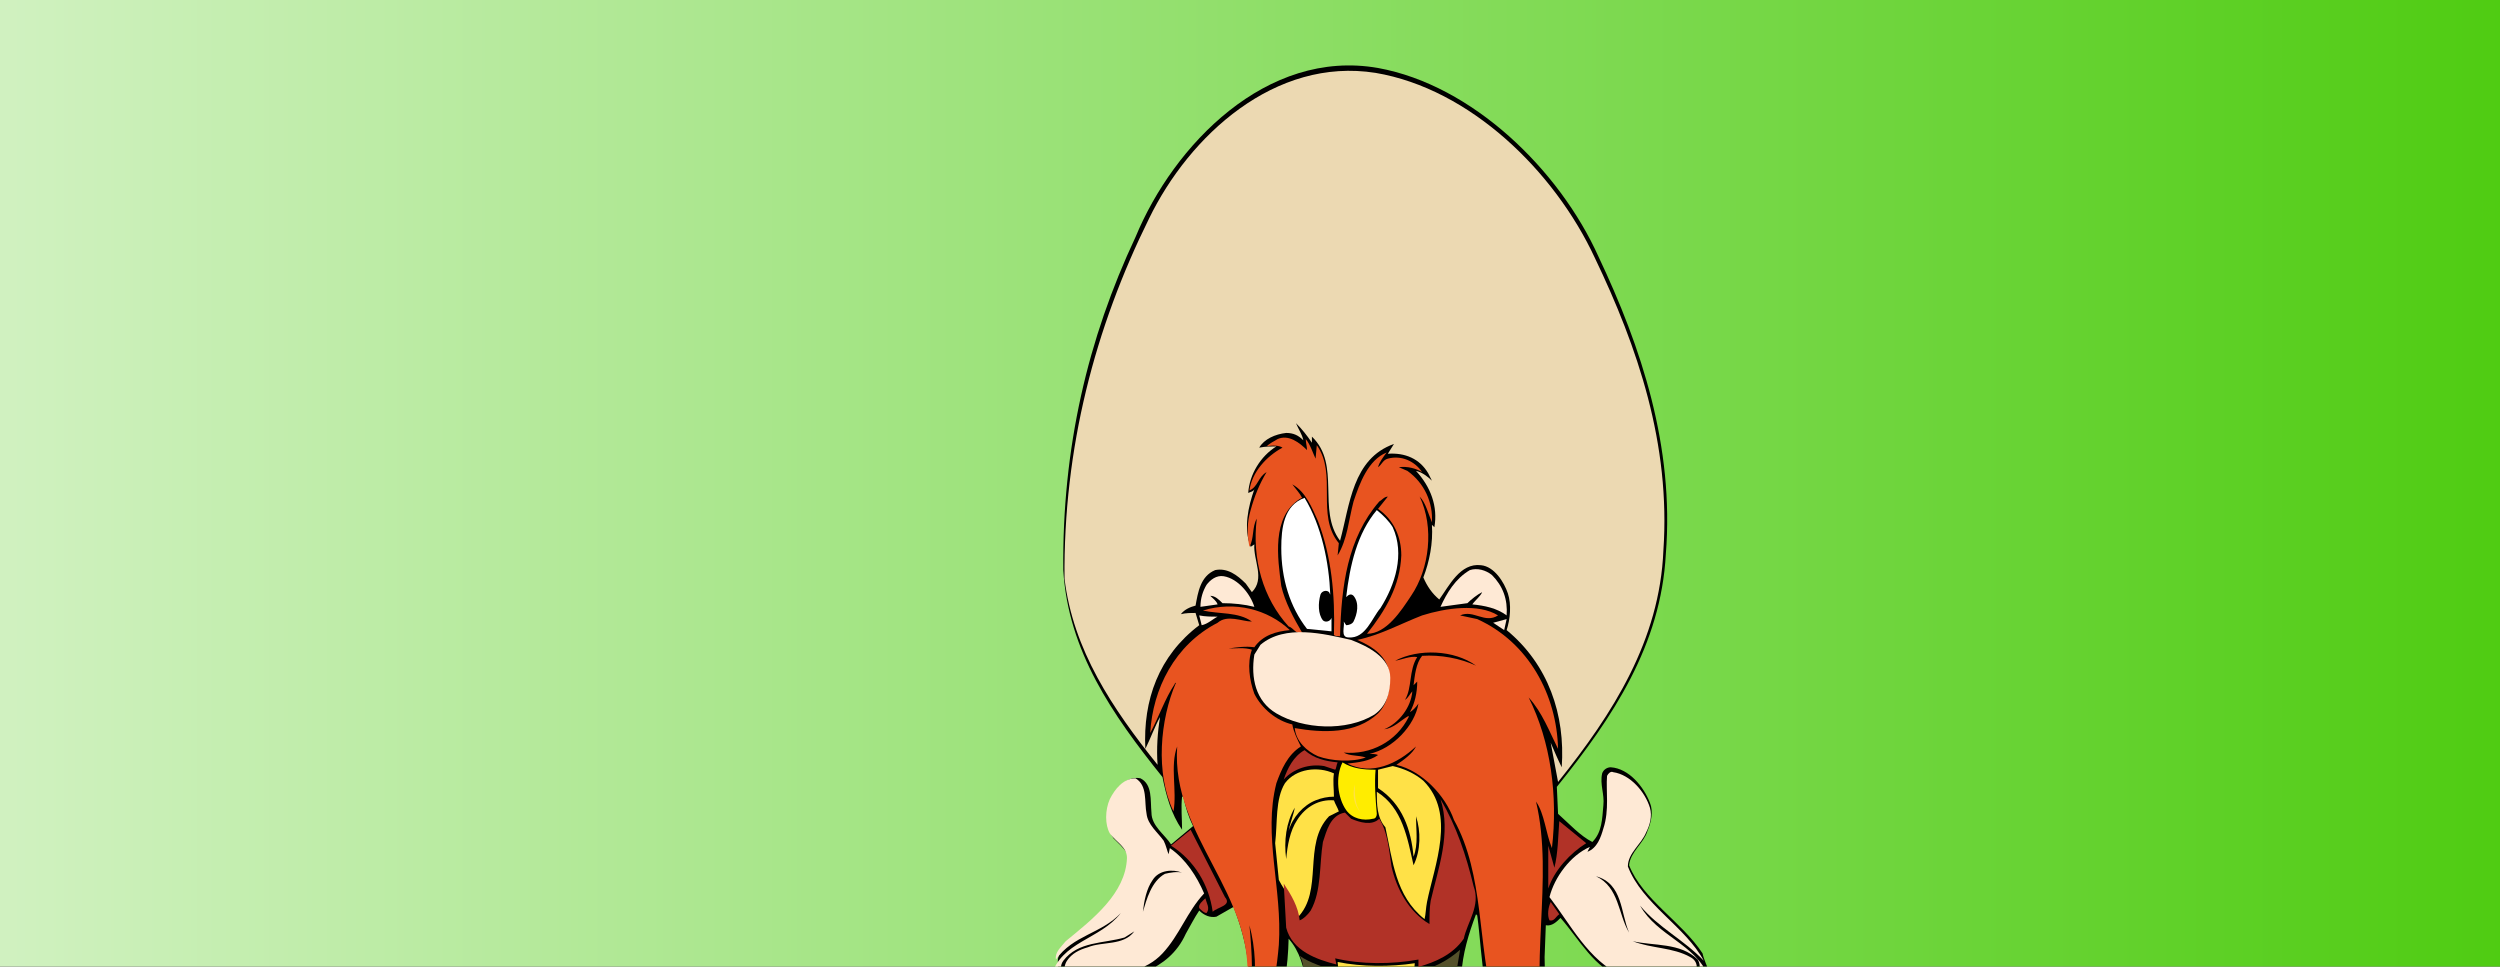 <?xml version="1.0" encoding="utf-8"?>
<!-- Generator: Adobe Illustrator 21.0.0, SVG Export Plug-In . SVG Version: 6.00 Build 0)  -->
<!DOCTYPE svg PUBLIC "-//W3C//DTD SVG 1.1//EN" "http://www.w3.org/Graphics/SVG/1.1/DTD/svg11.dtd">
<svg version="1.1"
	 id="svg82901" xmlns:cc="http://creativecommons.org/ns#" xmlns:dc="http://purl.org/dc/elements/1.1/" xmlns:rdf="http://www.w3.org/1999/02/22-rdf-syntax-ns#" xmlns:svg="http://www.w3.org/2000/svg"
	 xmlns="http://www.w3.org/2000/svg" xmlns:xlink="http://www.w3.org/1999/xlink" x="0px" y="0px" viewBox="0 0 602.4 232.9"
	 enable-background="new 0 0 602.4 232.9" xml:space="preserve">
<rect x="0" y="0" width="602.4" height="232.9" fill="#333333" stroke="none"/>
<linearGradient id="SVGID_1_" gradientUnits="userSpaceOnUse" x1="-217.492" y1="117.097" x2="617.434" y2="117.097">
	<stop  offset="0" style="stop-color:#FFFFFF"/>
	<stop  offset="1" style="stop-color:#4CCB0E"/>
</linearGradient>
<rect x="-217.5" y="-7" fill="url(#SVGID_1_)" width="834.9" height="248.2"/>
<g id="layer1" transform="translate(383.571,-372.436)">
	<g id="g82828" transform="matrix(2.951,0,0,2.951,-3649.97,1683.126)">
		<path id="path49813" d="M1199.6-424.8c3.1-7.5,10.7-15.4,19.8-13.8c7.7,1.4,14.8,8.3,18,15.4c3.5,7.4,6.2,15.5,5.5,24.3
			c-0.4,7.4-4.3,13.3-8.9,19l0.1,2.2c0.9,0.8,1.8,1.8,2.8,2.3c0.8-0.8,0.8-1.9,0.9-3c0.1-0.9-0.3-1.7-0.1-2.6
			c0.1-0.3,0.4-0.5,0.7-0.5c1.5,0.1,2.7,1.6,3.2,2.9c0.3,0.7,0.1,1.6-0.2,2.3c-0.3,1-1.4,1.7-1.5,2.8c1.1,2.8,4.3,4.6,6,7.2
			c0.2,1,1.1,2.1,0.5,3.2c-1.3,0.7-2.6-0.2-3.6-0.8c-1.2-0.1-2.3-0.2-3.4-0.4c-2.3-0.7-3.6-3.2-5.1-4.9c-0.3,0.3-0.7,0.7-1.2,0.6
			l-0.1,2.6c0.1,3.2-0.2,6.7,1.8,9.2c-1-0.4-1.5-1.5-2.3-2.2c0.4,1.4,1.2,2.9,2,4c-1.9-1.3-3.3-3.4-4.4-5.3l0.2,1.3
			c-2.5-2.8-2.3-6.7-2.8-10.4l-0.1-0.1c-0.6,1.6-1.1,3.2-1.2,5c0.6,2.1,3.1,3.4,3.4,5.6c0,0.9-0.5,1.7-1.1,2.3l0.5-0.1
			c-0.9,0.7-1.9,1.5-2.8,2.3c0.3,0.5,0.7,1.1,1.3,1.3c0.6,0.3,1.7-0.4,1.8,0.5c0,0.3-0.3,0.3-0.5,0.5c-1.4,0.3-3.2,0.3-4.2-0.9
			c-0.2,0.3-0.3,0.6-0.4,0.8h-0.9c-0.1-0.5-0.5-0.9-0.5-1.4c0.5-0.9,1.2-1.8,1.3-2.9c0.8,0.3,0.6-0.7,0.7-1.2c-2.8-1-6-1.2-8.8-1
			l-0.2,0.1c-0.4,0.5-0.5,1.2-0.3,1.8l0.7,0c0.1,1.4,0.5,2.7,1.1,4l-0.7,0.1c-0.5,0.1-1.1-0.1-1.3-0.6c-1.2,1-3.3,1.1-4.7,0.3
			c0-0.2-0.2-0.5-0.1-0.7c0.6-0.3,1.4-0.1,2.1-0.3c0.4-0.1,0.7-0.2,0.9-0.5c-1-1-2.1-2-3.2-2.8c0.5,0.1,0.9,0.4,1.4,0.3
			c-0.4-0.5-0.9-0.9-1.1-1.5c-0.1-0.5-0.2-1,0.1-1.5c1-1.2,2-2.4,2.8-3.8c-0.1-1.3-0.5-2.7-1.4-3.7c-0.1,4.5-1.3,9.4-5.7,11.5
			c1.6-1.6,2.3-3.7,2.8-5.8l-0.1,0c-0.3,0.4-0.7,0.8-1,1c1.4-2.9,0.6-6.5-0.5-9.3l-1.4,0.8c-0.5,0.1-1-0.1-1.4-0.5
			c-0.4,0.6-0.7,1.2-1.1,1.9c-1.4,3.1-4.7,3.7-7.6,4.2c-0.5,0.6-1.2,1.1-1.9,1.3c-0.4,0.1-0.9,0-1.2-0.4c-0.4-0.8-0.1-1.8,0.3-2.5
			c-0.2-0.8,0.3-1.4,0.8-1.9c2-1.6,4.3-3.5,5-5.9c0.4-1.1-0.6-1.9-1.3-2.6c-0.7-1-0.5-2.6,0-3.6c0.5-0.7,1.2-1.5,2.2-1.3
			c1,0.5,0.8,1.8,0.9,2.8c0,1.1,1.1,1.8,1.6,2.6c0.6-0.5,1.2-1,1.8-1.5c-0.4-0.8-0.6-1.5-0.8-2.4h-0.1c-0.1,0.9,0,1.8,0,2.7
			c-0.9-1.3-1.3-2.8-1.6-4.3c-4.1-5.1-7.7-10.3-8.1-16.9C1193.6-407.6,1195.7-416.5,1199.6-424.8"/>
		<path id="path49817" fill="#ECD9B2" d="M1200.7-426.3c3.3-6.8,10.3-13.2,18.5-11.9c7.7,1.3,14.6,8,17.9,15.1
			c3.5,7.3,6.2,15.2,5.6,23.9c-0.3,7.3-4.1,13.3-8.6,18.9l-0.6-3.2c0.3,0.7,0.6,1.4,0.9,2c0.3-4.3-1.1-8.4-4.5-11.2
			c0.3-0.9,0.4-2.1,0.1-3c-0.3-0.9-1.1-2.2-2.2-2.3c-1.7-0.2-2.6,1.7-3.4,2.8c-0.6-0.5-1-1.1-1.3-1.8c0.5-1.3,0.8-2.8,0.7-4.3
			l0.2,0.2c0.3-1.7-0.3-3.3-1.5-4.6c0.5,0.1,1,0.5,1.3,0.8l-0.3-0.6c-0.7-1.2-1.9-1.7-3.3-1.6l0.5-0.8c-3.4,1.2-3.6,5-4.4,7.9
			c-1.9-2.5,0.1-6.2-2.3-8.5v0.5c-0.4-0.6-0.8-1.1-1.3-1.6l0,0c0.2,0.5,0.5,0.9,0.6,1.4c-0.4-0.4-0.8-0.6-1.4-0.6
			c-0.9,0.1-1.8,0.5-2.2,1.2c0.5-0.1,1-0.1,1.4-0.1c-1.3,0.8-2.2,2.3-2.3,3.8c0.2-0.1,0.4-0.1,0.5-0.3c-0.5,1.4-0.9,3.2-0.3,4.7
			l0.3-0.2c-0.1,1.3,0.9,2.8-0.2,3.9l-0.5-0.7c-0.7-0.7-1.5-1.3-2.5-1.1c-1.2,0.5-1.4,1.8-1.6,2.9c-0.4,0.1-0.9,0.3-1.2,0.7
			c0.4-0.1,0.8-0.1,1.2-0.1l0.3,1c-3.3,2.5-4.6,6.1-4.4,10.1c0.4-0.8,0.8-1.9,1.2-2.6c-0.2,1.2-0.3,2.6-0.2,3.9
			c-3.7-4.6-6.9-9.4-7.6-15.2C1193.7-407.6,1196.3-417.4,1200.7-426.3"/>
		<path id="path49821" fill="#E85420" d="M1210.3-407.7c0.3-0.3,0.6-0.4,0.9-0.6c0.9-0.4,1.8,0.3,2.4,0.9c0-0.3-0.1-0.6-0.1-0.9
			c0.4,0.5,0.6,1.2,0.8,1.6l0.1-1.1c1.7,2.4-0.1,5.7,1.8,8l-0.1,1c0.8-1.3,0.9-2.9,1.3-4.4c0.5-1.5,1.2-3.4,2.7-4
			c-0.3,0.4-0.6,0.8-0.7,1.2c0.3-0.2,0.4-0.6,0.8-0.7c1.1-0.3,2.2,0.2,2.8,1.1c-0.5-0.3-1.2-0.5-1.9-0.4c0.2,0.1,0.5,0.2,0.7,0.3
			c1.4,1,2.1,2.6,2,4.2c-0.3-0.7-0.5-1.6-1-2.1c1.2,2.5,0.8,5.9-0.7,8.1c-0.8,1.2-2,3.1-3.6,3.1c1.5-1.9,2.7-3.9,2.8-6.4
			c0-1.5-0.6-2.9-1.9-3.8l0.8-1c-0.3,0-0.5,0.3-0.7,0.4c-2.6,3-3.1,6.9-3.2,11c-0.2,0-0.4,0-0.5-0.1c0.1-3.3-0.2-6.4-1.3-9.3
			c-0.5-1.1-1-2.4-2.1-3c0.3,0.4,0.6,0.7,0.8,1.1l-0.2,0.1c-2.3,1.5-1.8,4.8-1.5,7.1c0.3,1.3,1,2.6,1.7,3.8
			c-0.5,0.2-0.7-0.4-1.1-0.5c-2.1-2.3-3-5.5-2.6-8.8c-0.4,0.7-0.2,1.6-0.6,2.3c-0.2-1-0.2-2,0.1-3c0.3-1.1,0.7-2.1,1.3-3.1
			c-0.7,0.4-0.7,1.2-1.4,1.5c0.2-1.5,1.4-2.8,2.7-3.5C1211.3-407.8,1210.7-407.8,1210.3-407.7"/>
		<path id="path49825" fill="#FFFFFF" d="M1211.5-399.4c0-1.6,0.2-3.5,1.9-4.1c1.4,2.3,2,5.3,2.1,7.9l-0.1-0.2
			c-0.2-0.2-0.6-0.1-0.7,0.2c-0.2,0.7-0.2,1.6,0.2,2.1c0.2,0.2,0.6,0.1,0.7-0.2v1.1l-2-0.2C1212.2-394.6,1211.5-396.9,1211.5-399.4"
			/>
		<path id="path49829" fill="#FFFFFF" d="M1216.8-395.4c0.3-2.6,0.9-5.2,2.5-7.1c0.5,0.4,1,0.9,1.3,1.4c1,2.2,0.2,4.7-1,6.6
			c-0.7,0.8-1.2,2.5-2.6,2.4c-0.7,0-0.3-0.9-0.4-1.3l0.2,0.3c0.2,0,0.5-0.1,0.6-0.3c0.3-0.6,0.5-1.5,0-2.1
			C1217.2-395.7,1217-395.6,1216.8-395.4"/>
		<path id="path49833" fill="#FEE9D5" d="M1224.5-394.6c0.5-1.1,1.2-2.3,2.4-3c0.6-0.2,1.3,0,1.8,0.4c0.9,0.9,1.3,2,1.2,3.3
			c-0.8-0.6-1.8-0.8-2.8-0.9c0.2-0.3,0.7-0.7,0.8-1c-0.4,0.2-0.9,0.6-1.2,0.9L1224.5-394.6"/>
		<path id="path49837" fill="#FEE9D5" d="M1205.4-396.4c0.3-0.4,0.8-0.8,1.4-0.7c1.2,0.2,2.2,1.5,2.5,2.5c-0.8-0.2-1.7-0.3-2.6-0.3
			c-0.3-0.3-0.6-0.6-1-0.6c0.2,0.2,0.5,0.4,0.6,0.7l-1.4,0.2C1204.9-395.3,1205.1-395.9,1205.4-396.4"/>
		<path id="path49841" fill="#E85420" d="M1205.1-394.3c2.6-0.8,5.3-0.1,7.1,1.6c-1.1,0.1-2.2,0.4-2.9,1.4c-0.7-0.1-1.4,0-2.1,0.1
			c0.6,0,1.3-0.1,1.9,0.1c-0.4,1.1-0.2,2.5,0.2,3.6c0.6,1.2,1.8,2.2,3.1,2.5c0.1,0.6,0.4,1.2,0.7,1.8c-1.1,0.7-1.6,1.9-2,3
			c-1.1,4.3,0.5,8.6,0.2,13.2c-0.3,3.6-1.1,7.2-4,9.6c1.9-3.2,2.6-7.5,1.6-11.2c0.1,1,0.2,2.4,0.2,3.3c-0.2,1,0.1,2.2-0.6,3l0.2-1.4
			c0.7-7.5-6.2-12.1-5.7-19.5c-0.6,1.6,0,3.6-0.3,5.3c-1.5-3.1-1.1-7.5,0.2-10.5c-0.1,0-0.1,0.1-0.1,0.1c-0.8,1.2-1.3,2.7-2,4
			c0.2-3.6,2-7.2,5.5-9c0.8-0.7,2-0.1,2.8-0.1C1208-394.2,1206.4-394,1205.1-394.3"/>
		<path id="path49845" fill="#E85420" d="M1217.7-391.9c1.9-0.4,3.5-1.3,5.3-2c1.9-0.6,4.6-1,6.2,0c-1.1,0.7-2-0.5-3.1,0l1.4,0.3
			c4.2,1.9,6.5,6.2,6.6,10.6c-0.7-1.4-1.3-3-2.4-4.2c1.8,3.6,2.4,8,1.9,12.3c-0.5-1.2-0.6-2.8-1.3-3.8c1.5,6.3-0.7,13.7,0.9,20
			c-1.5-1.6-1.5-3.8-1.8-5.9c-0.2,2.7,0.4,5.5,1.7,7.9c-2-2.1-3.3-4.6-3.9-7.3c-0.2,1.4,0.6,2.5,0.5,3.8c-0.4-0.6-0.6-1.2-0.8-1.8
			c-1.4-5-0.8-10.7-3.3-15.2c-0.7-2-2.6-4-4.7-4.5c0.6-0.4,1.3-0.9,1.6-1.5c-1.5,1.4-3.6,2.4-5.6,1.4c0.9-0.1,1.8-0.2,2.5-0.7
			c-0.2-0.1-0.6-0.1-0.7-0.1c1.9-0.4,3.7-2.3,4-4.1c-0.2,0.3-0.5,0.6-0.7,0.7c0.4-0.7,0.6-1.6,0.6-2.5l-0.3,0.3
			c0.1-0.8,0.2-1.8,0.7-2.4c1.5-0.1,3.1,0.2,4.4,0.8c-1.8-1.3-4.7-1.4-6.6-0.4c0.6-0.1,1.2-0.4,1.8-0.3c-0.7,1.1-0.4,2.5-1,3.5
			c0.3-0.2,0.4-0.5,0.6-0.7c-0.1,1.3-1.1,2.6-2.3,3.1c0.8-0.1,1.3-0.7,2-1.1v0.1c-1,2-3.1,3.1-5.3,2.9c0.5,0.3,1.2,0.2,1.8,0.4
			c-1.1,0.4-2.8,0.3-3.9-0.1c-0.9-0.4-1.8-1.2-1.9-2.3c2.3,0.4,5,0.5,6.8-1.2c0.8-0.8,1-2,0.9-3.1
			C1220.3-390.5,1218.9-391.4,1217.7-391.9"/>
		<path id="path49849" fill="#FEE9D5" d="M1205-393.1l-0.2-0.8c0.5,0.1,1,0.1,1.5,0.1C1205.9-393.6,1205.5-393.2,1205-393.1
			L1205-393.1z"/>
		<path id="path49853" fill="#FEE9D5" d="M1228.8-393.3l1.1-0.3l-0.2,0.9C1229.4-392.9,1229.1-393.1,1228.8-393.3L1228.8-393.3z"/>
		<path id="path49857" fill="#FEE9D5" d="M1209.3-390.7l0.5-0.8c2-1.7,5.2-0.9,7.4-0.4c1.3,0.5,3.2,1.4,3.2,3.1c0,1.2-0.3,2.3-1.3,3
			c-2.3,1.4-5.8,1.2-8-0.1C1209.4-386.9,1209-388.8,1209.3-390.7L1209.3-390.7z"/>
		<path id="path49861" d="M1207.1-391.1h0.1H1207.1z"/>
		<path id="path49873" fill="#B13227" d="M1211.7-380.5c0.3-0.9,0.8-1.9,1.7-2.4c0.8,0.7,1.7,0.9,2.7,1c-0.1,0.2-0.1,0.5-0.2,0.6
			l-0.9-0.3C1213.8-381.8,1212.5-381.4,1211.7-380.5"/>
		<path id="path49877" fill="#FFED00" d="M1216.8-378c-0.7-1-0.9-2.7-0.3-3.9c0.8,0.5,1.7,0.6,2.7,0.6c-0.1,1.2,0,2.4,0.1,3.6
			c0,0.2-0.1,0.4-0.3,0.4C1218.2-377.1,1217.3-377.3,1216.8-378"/>
		<path id="path49881" fill="#FFE147" d="M1219.4-379.8v-1.5l1.2-0.3c0.9,0.2,1.8,0.6,2.5,1.2c2.7,2.7,0.9,6.9,0.3,9.9
			c-0.1,0.5-0.1,1-0.2,1.4c-2.4-1.9-2.6-4.8-3.2-7.5c-0.7-0.8-0.7-1.9-0.7-2.9c2.1,1.3,2.5,3.8,3,6c0.6-1.2,0.6-2.8,0.2-4
			c0,1.1,0.2,2.3-0.2,3.3C1222.1-376.4,1221.4-378.5,1219.4-379.8L1219.4-379.8z"/>
		<path id="path49885" fill="#FFE147" d="M1211.8-380.2c0.9-1.2,2.7-1.4,4-0.8c-0.1,0.6,0,1.3,0,1.9c-0.5,0-1,0.1-1.5,0.3
			c-1,0.4-1.9,1.4-2.2,2.5c0.1-0.6,0.4-1.3,0.5-1.9c-0.7,1.2-0.9,2.7-0.7,4.2c0.1-1.1,0.3-2.3,0.9-3.2c0.7-1.1,1.8-1.7,3-1.6
			c0.1,0.3,0.3,0.6,0.4,0.9l-0.8,0.4c-2.2,2.3-0.4,6.1-2.6,8.3c-0.1-1.2-1-2.1-1.5-3.1l-0.3-3C1211.2-377,1211-378.9,1211.8-380.2"
			/>
		<path id="path49889" fill="#FEE9D5" d="M1238.1-380.8c0.1-0.2,0.3-0.4,0.5-0.3c1.4,0.2,2.6,1.6,3,2.9c0.2,0.7,0,1.4-0.3,2
			c-0.4,1-1.5,1.7-1.5,2.8c1.2,3.1,4.7,4.9,6.2,7.7c-1.6-1.7-3.7-2.7-5.2-4.5c1.4,2.5,4.5,3.1,5.6,5.8c0.1,0.4,0.2,1.1-0.3,1.2
			c-1.1,0.3-2-0.3-2.9-0.8c0.9-0.1,1.9,0,2.4-0.8c0.1-0.3,0.1-0.7-0.1-1c-1.4-1.4-3.6-1.1-5.3-1.5c1.5,0.6,3.3,0.5,4.7,1.3
			c0.4,0.2,0.6,0.6,0.5,1c-0.1,0.2-0.3,0.4-0.5,0.6c-1.8,0.5-3.8,0.2-5.6-0.1c-2.7-1.2-4.2-4.2-5.9-6.4c0.4-1.6,1.7-3.4,3.3-4.1
			l-0.2,0.4c0.8-0.3,1.1-1.2,1.3-1.9C1238.3-378,1238-379.6,1238.1-380.8"/>
		<path id="path49893" fill="#FEE9D5" d="M1197.5-378.9c0.4-0.8,1.1-1.7,2.1-1.7c1,0.6,0.7,1.9,0.9,2.9c0.1,0.9,0.9,1.5,1.4,2.2
			c0.2,0.4,0.3,0.9,0.4,1.1l0.1-0.5c1.3,0.9,2.2,2.3,2.8,3.7c-1.4,1.5-2,3.4-3.4,4.9c-1.4,1.5-3.3,1.6-5.1,2.1
			c-0.9,0.1-2.2,0.5-2.8-0.3c-0.2-0.4-0.1-0.9,0.1-1.2c0.4-0.6,1-0.9,1.7-1.1c1.2-0.5,2.9-0.1,3.8-1.3l-0.8,0.5
			c-1.7,0.5-3.8,0.3-5,1.9c-0.3,0.4-0.2,0.9-0.1,1.3c0.3,0.6,0.9,0.8,1.6,0.7c-0.3,0.4-0.8,0.7-1.2,0.9c-0.4,0.1-0.8,0.2-1.1-0.2
			c-0.4-0.3-0.3-0.9-0.2-1.4c0.8-2.9,4-3,5.7-5.2l0,0c-1.6,1.7-3.9,1.8-5.3,3.8c-0.1-0.6,0.4-1,0.8-1.5c2.2-1.8,4.9-3.9,5-6.8
			c0-0.9-0.9-1.3-1.4-2C1197.1-376.8,1197.1-378,1197.5-378.9"/>
		<path id="path49897" fill="#FFE147" d="M1218-377.8c-0.6-0.6-0.7-1.5-0.5-2.3C1217.5-379.3,1217.5-378.4,1218-377.8"/>
		<path id="path49901" fill="#B13227" d="M1223.7-370.6c0.6-2.6,1.7-5.5,0.8-8.3c1.3,2.2,2.1,4.6,2.7,7.1c0.6,1.6-0.5,2.9-0.8,4.3
			c-0.9,1.3-2.3,1.9-3.7,2.3l0-0.6c-2.2,0.4-4.7,0.4-6.8-0.1l0.1,0.5c-1.6-0.4-3.6-1.1-4.1-3l-0.2-3.6c0.6,0.9,1.2,1.9,1.3,3
			c0.3-0.1,0.7-0.5,0.9-0.8c0.9-1.6,0.7-3.8,1-5.6c0.3-0.9,0.6-2.2,1.8-2.4l0.5,0.5c0.7,0.3,1.7,0.6,2.3,0c0.7,1.1,0.8,2.6,1,3.9
			c0.4,1.8,1.4,3.7,3.1,4.7C1223.6-369.4,1223.6-370,1223.7-370.6"/>
		<path id="path49905" fill="#B13227" d="M1233.8-373.3c0.3-1.2,0.3-2.5,0.4-3.8l2.2,1.8c-1.3,0.8-2.6,2.2-3.1,3.7l0-3.5
			L1233.8-373.3"/>
		<path id="path49909" fill="#B13227" d="M1202.5-375.1l1.6-1.3l2.8,5.5c0.6,0.7-0.6,0.8-1,1.2
			C1205.6-371.9,1204.4-373.9,1202.5-375.1L1202.5-375.1z"/>
		<path id="path49913" d="M1201-372.3c0.5-0.8,1.6-0.9,2.4-0.6c-0.4-0.1-1,0-1.4,0.1c-1.1,0.6-1.5,2.1-1.8,3.1
			C1200.3-370.6,1200.5-371.6,1201-372.3"/>
		<path id="path49917" d="M1237.2-372.6c2.2,0.6,2,3,2.7,4.6C1239-369.5,1239.1-371.7,1237.2-372.6"/>
		<path id="path49921" fill="#B13227" d="M1204.8-370c-0.1-0.3,0.3-0.6,0.5-0.8c0.1,0.4,0.4,0.8,0.1,1.2
			C1205.2-369.6,1205-369.8,1204.8-370"/>
		<path id="path49925" fill="#B13227" d="M1233.4-369c-0.2-0.4-0.1-1.1,0.1-1.5l0.7,1C1233.9-369.3,1233.8-368.9,1233.4-369"/>
		<path id="path49929" fill="#54512A" d="M1222.6-364.8c1.3-0.3,2.5-0.9,3.5-1.8l-0.3,1.8c-0.9,1.3-2.3,2.1-3.7,2.4
			C1222.4-363.2,1222.4-364,1222.6-364.8"/>
		<path id="path49933" fill="#54512A" d="M1214.4-363.3c-1.4-0.4-0.8-1.9-1.4-2.8c0.9,0.6,1.9,0.9,2.9,1.2l0.3,2.4
			C1215.6-362.7,1215-363,1214.4-363.3"/>
		<path id="path49937" fill="#FFE147" d="M1216.1-365.6c2,0.4,4.3,0.4,6.3,0.1c-0.1,1.4-0.4,2.7-0.7,4c-1.5,0.4-3.5,0.5-5-0.1
			C1216.4-362.8,1216.2-364.2,1216.1-365.6"/>
		<path id="path49941" fill="#0078BB" d="M1222.2-362.1c1.4-0.3,2.8-1.1,3.8-2.3c0.6,1.9,2.8,3.2,3.3,5.1c0.3,1.1-0.5,2-1.4,2.7
			c-1,0.1-2.1,0.1-3,0l0.2-1l0.5,0c-0.1-0.1-0.2-0.2-0.3-0.3c-2-0.8-4.2-1.2-6.6-1.2c-1.6,0.1-3.6-0.3-4.8,0.7
			c0.4-0.1,0.9-0.3,1.4-0.3c-0.4,0.5-0.3,1.2-0.3,1.8c-1,0-1.9,0-2.8-0.2c-0.7-0.9-1.9-1.6-1.4-2.8c1-1.2,2-2.5,2.8-3.8
			c0.9,0.8,1.8,1.3,2.9,1.5c0.1,0.3,0.1,0.7,0.3,0.9c1.6,0.6,3.8,0.5,5.3-0.1C1222.1-361.6,1221.9-361.9,1222.2-362.1"/>
	</g>
</g>
</svg>
